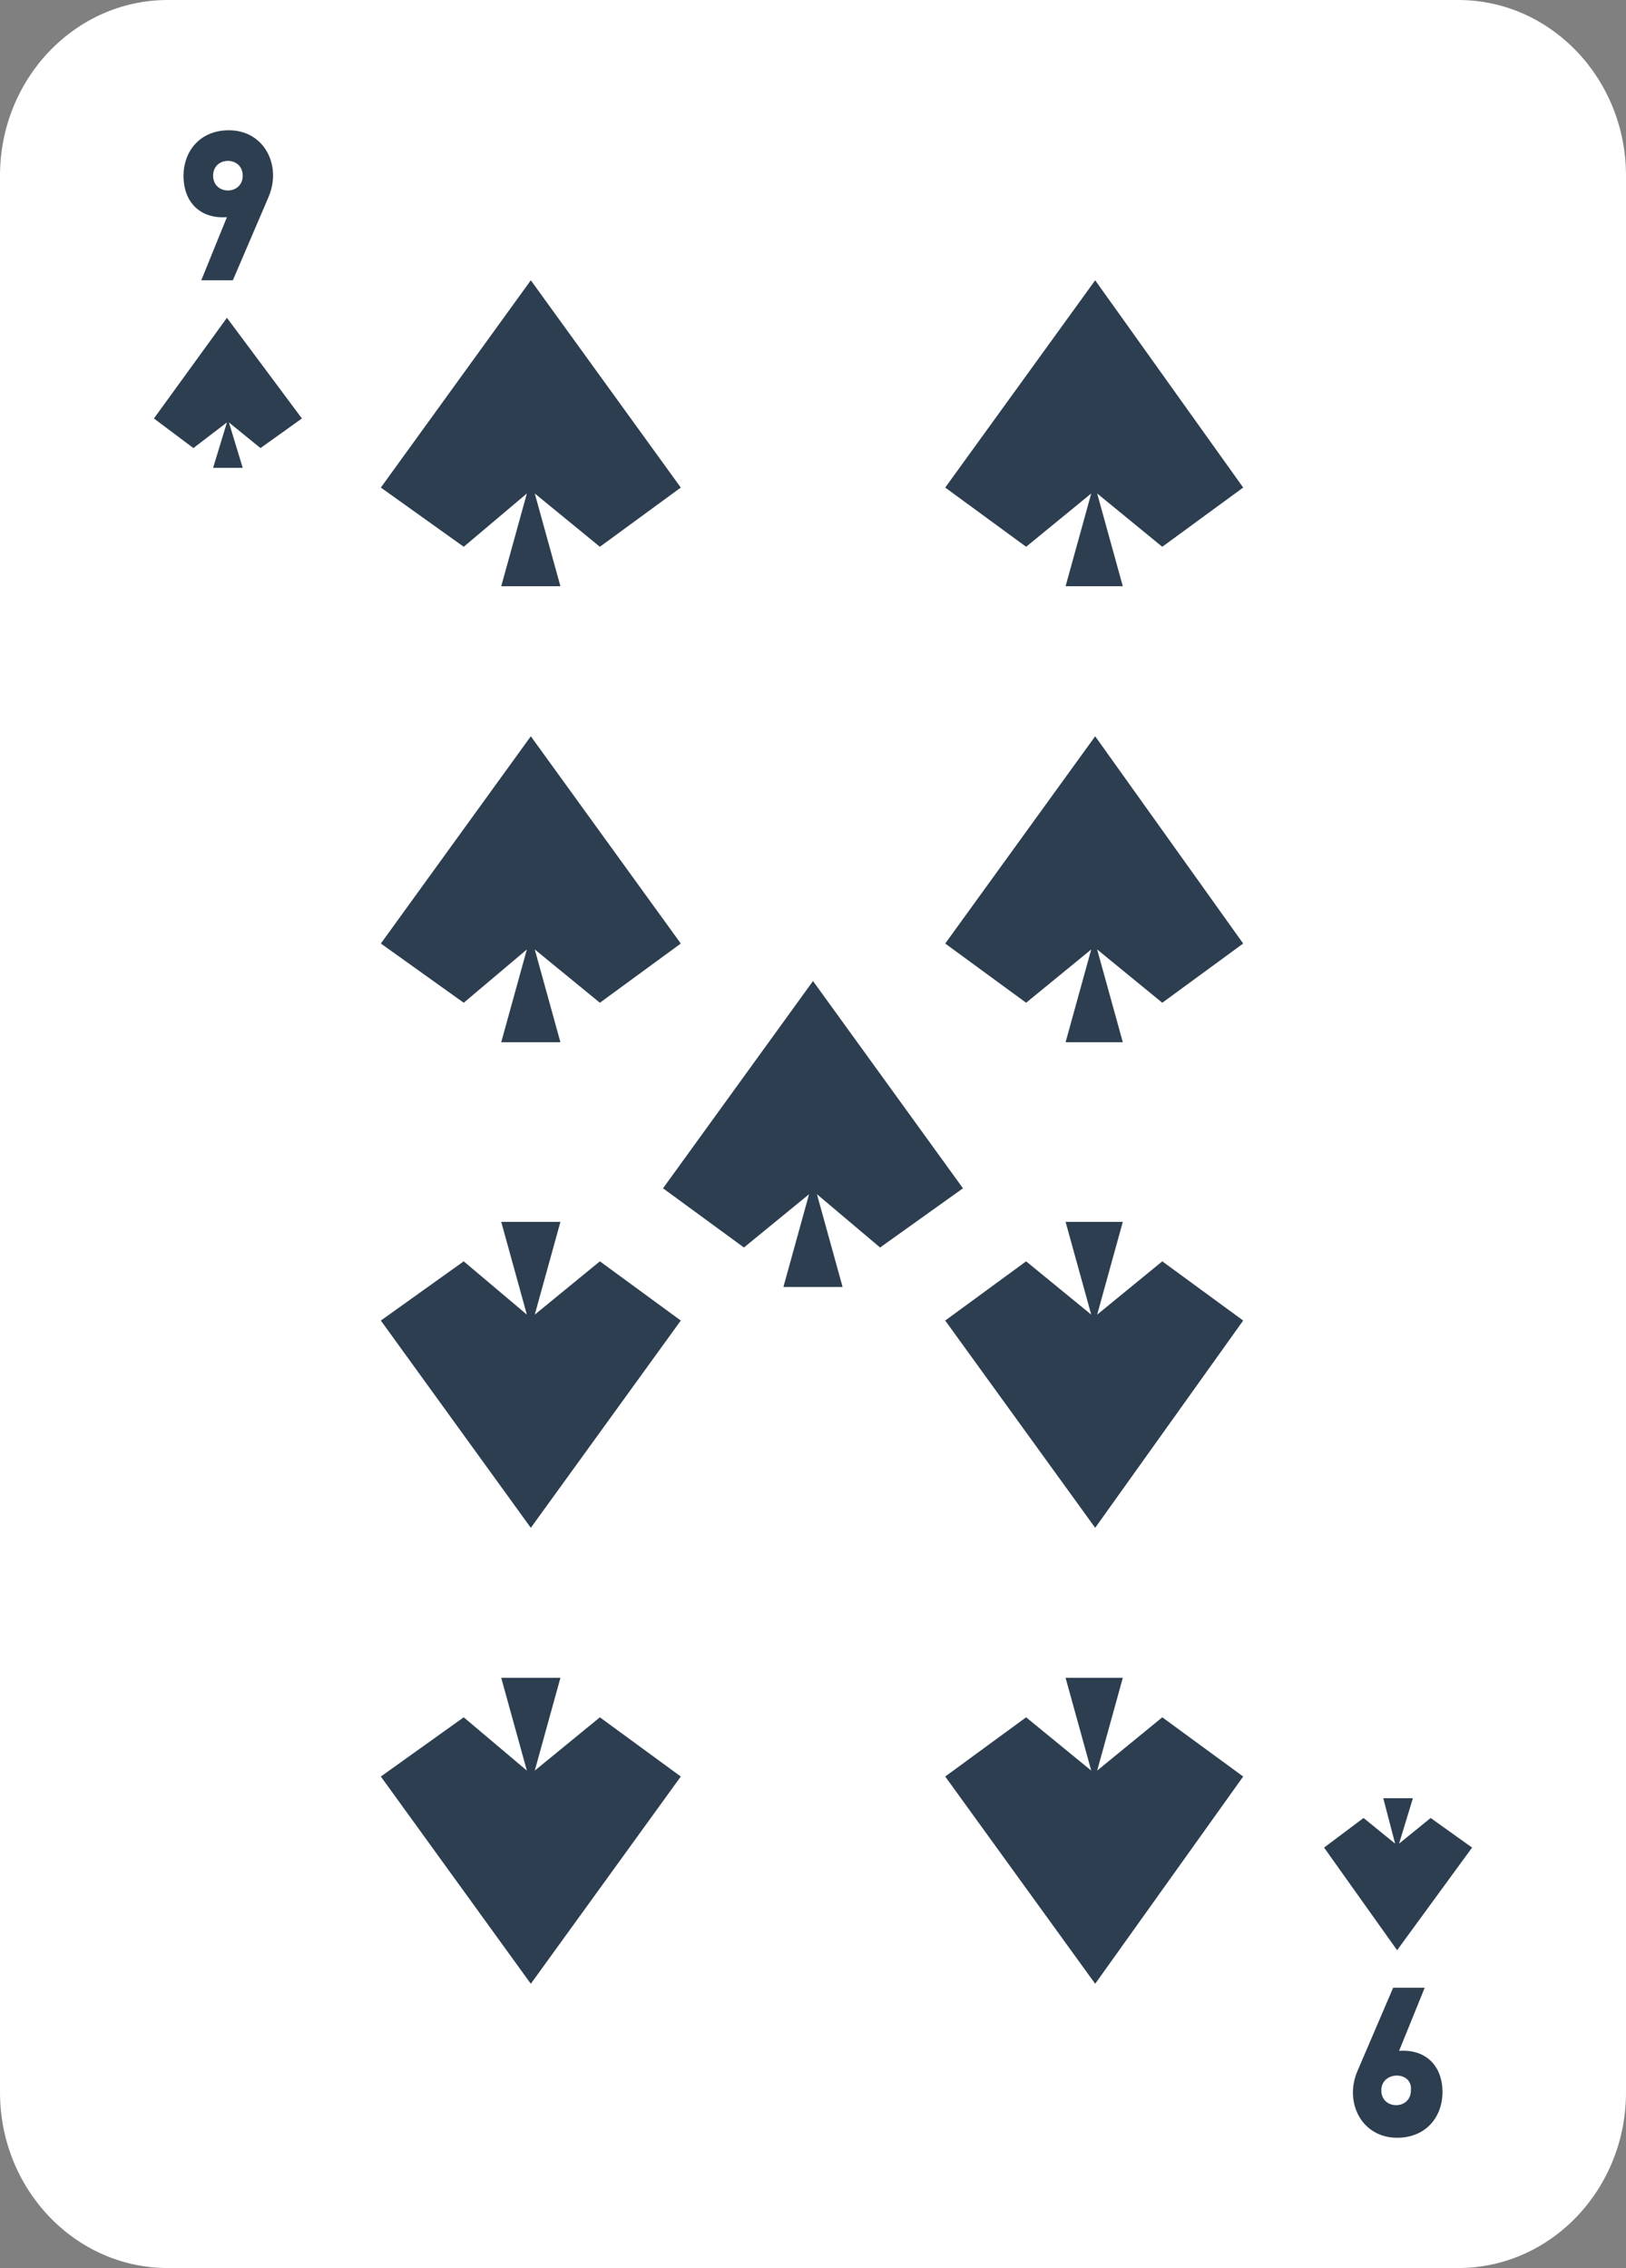 <?xml version="1.0" encoding="utf-8"?>
<!-- Generator: Adobe Illustrator 24.1.0, SVG Export Plug-In . SVG Version: 6.00 Build 0)  -->
<svg version="1.1" id="Layer_1" xmlns="http://www.w3.org/2000/svg" xmlns:xlink="http://www.w3.org/1999/xlink" x="0px" y="0px"
	 viewBox="0 0 82.4 114.9" style="enable-background:new 0 0 82.4 114.9;" xml:space="preserve">
<rect x="0" y="0" width="82.4" height="114.9" fill="#808080" stroke="none"/>
<style type="text/css">
	.st0{fill:#FFFFFF;}
	.st1{fill:#2C3E50;}
</style>
<path class="st0" d="M8.5,0C3.8,0,0,4,0,8.9V106c0,4.9,3.8,8.9,8.5,8.9h65.4c4.7,0,8.5-4,8.5-8.9V8.9C82.4,4,78.6,0,73.9,0H8.5z"/>
<polygon class="st1" points="7.8,21.2 11.5,16.1 15.3,21.2 13.2,22.7 11.6,21.4 12.3,23.7 10.8,23.7 11.5,21.4 9.8,22.7 "/>
<polygon class="st1" points="74.6,93.6 70.8,98.8 67.1,93.6 69.1,92.1 70.7,93.4 70.1,91.1 71.6,91.1 70.9,93.4 72.5,92.1 "/>
<path class="st1" d="M9.3,8.9c0-1.2,0.8-2.3,2.3-2.3c1.8,0,2.7,1.8,2,3.4l-1.8,4.2h-1.6l1.3-3.2C10.2,11.1,9.3,10.3,9.3,8.9z
	 M12.3,8.9c0-1-1.5-1-1.5,0C10.8,9.9,12.3,9.9,12.3,8.9z"/>
<path class="st1" d="M73.1,106c0,1.2-0.8,2.3-2.3,2.3c-1.8,0-2.7-1.8-2-3.4l1.8-4.2h1.6l-1.3,3.2C72.2,103.8,73.1,104.6,73.1,106z
	 M70,105.9c0,1,1.5,1,1.5,0C71.6,104.9,70,104.9,70,105.9z"/>
<polygon class="st1" points="19.3,24.7 26.9,14.2 34.5,24.7 30.4,27.7 27.1,25 28.4,29.7 25.4,29.7 26.7,25 23.5,27.7 "/>
<polygon class="st1" points="47.9,24.7 55.5,14.2 63,24.7 58.9,27.7 55.6,25 56.9,29.7 54,29.7 55.3,25 52,27.7 "/>
<polygon class="st1" points="33.6,60.2 41.2,49.7 48.8,60.2 44.6,63.2 41.4,60.5 42.7,65.2 39.7,65.2 41,60.5 37.7,63.2 "/>
<polygon class="st1" points="19.3,47.8 26.9,37.3 34.5,47.8 30.4,50.8 27.1,48.1 28.4,52.8 25.4,52.8 26.7,48.1 23.5,50.8 "/>
<polygon class="st1" points="47.9,47.8 55.5,37.3 63,47.8 58.9,50.8 55.6,48.1 56.9,52.8 54,52.8 55.3,48.1 52,50.8 "/>
<polygon class="st1" points="63,90 55.5,100.5 47.9,90 52,87 55.3,89.7 54,85 56.9,85 55.6,89.7 58.9,87 "/>
<polygon class="st1" points="34.5,90 26.9,100.5 19.3,90 23.5,87 26.7,89.7 25.4,85 28.4,85 27.1,89.7 30.4,87 "/>
<polygon class="st1" points="63,66.9 55.5,77.4 47.9,66.9 52,63.9 55.3,66.6 54,61.9 56.9,61.9 55.6,66.6 58.9,63.9 "/>
<polygon class="st1" points="34.5,66.9 26.9,77.4 19.3,66.9 23.5,63.9 26.7,66.6 25.4,61.9 28.4,61.9 27.1,66.6 30.4,63.9 "/>
</svg>
